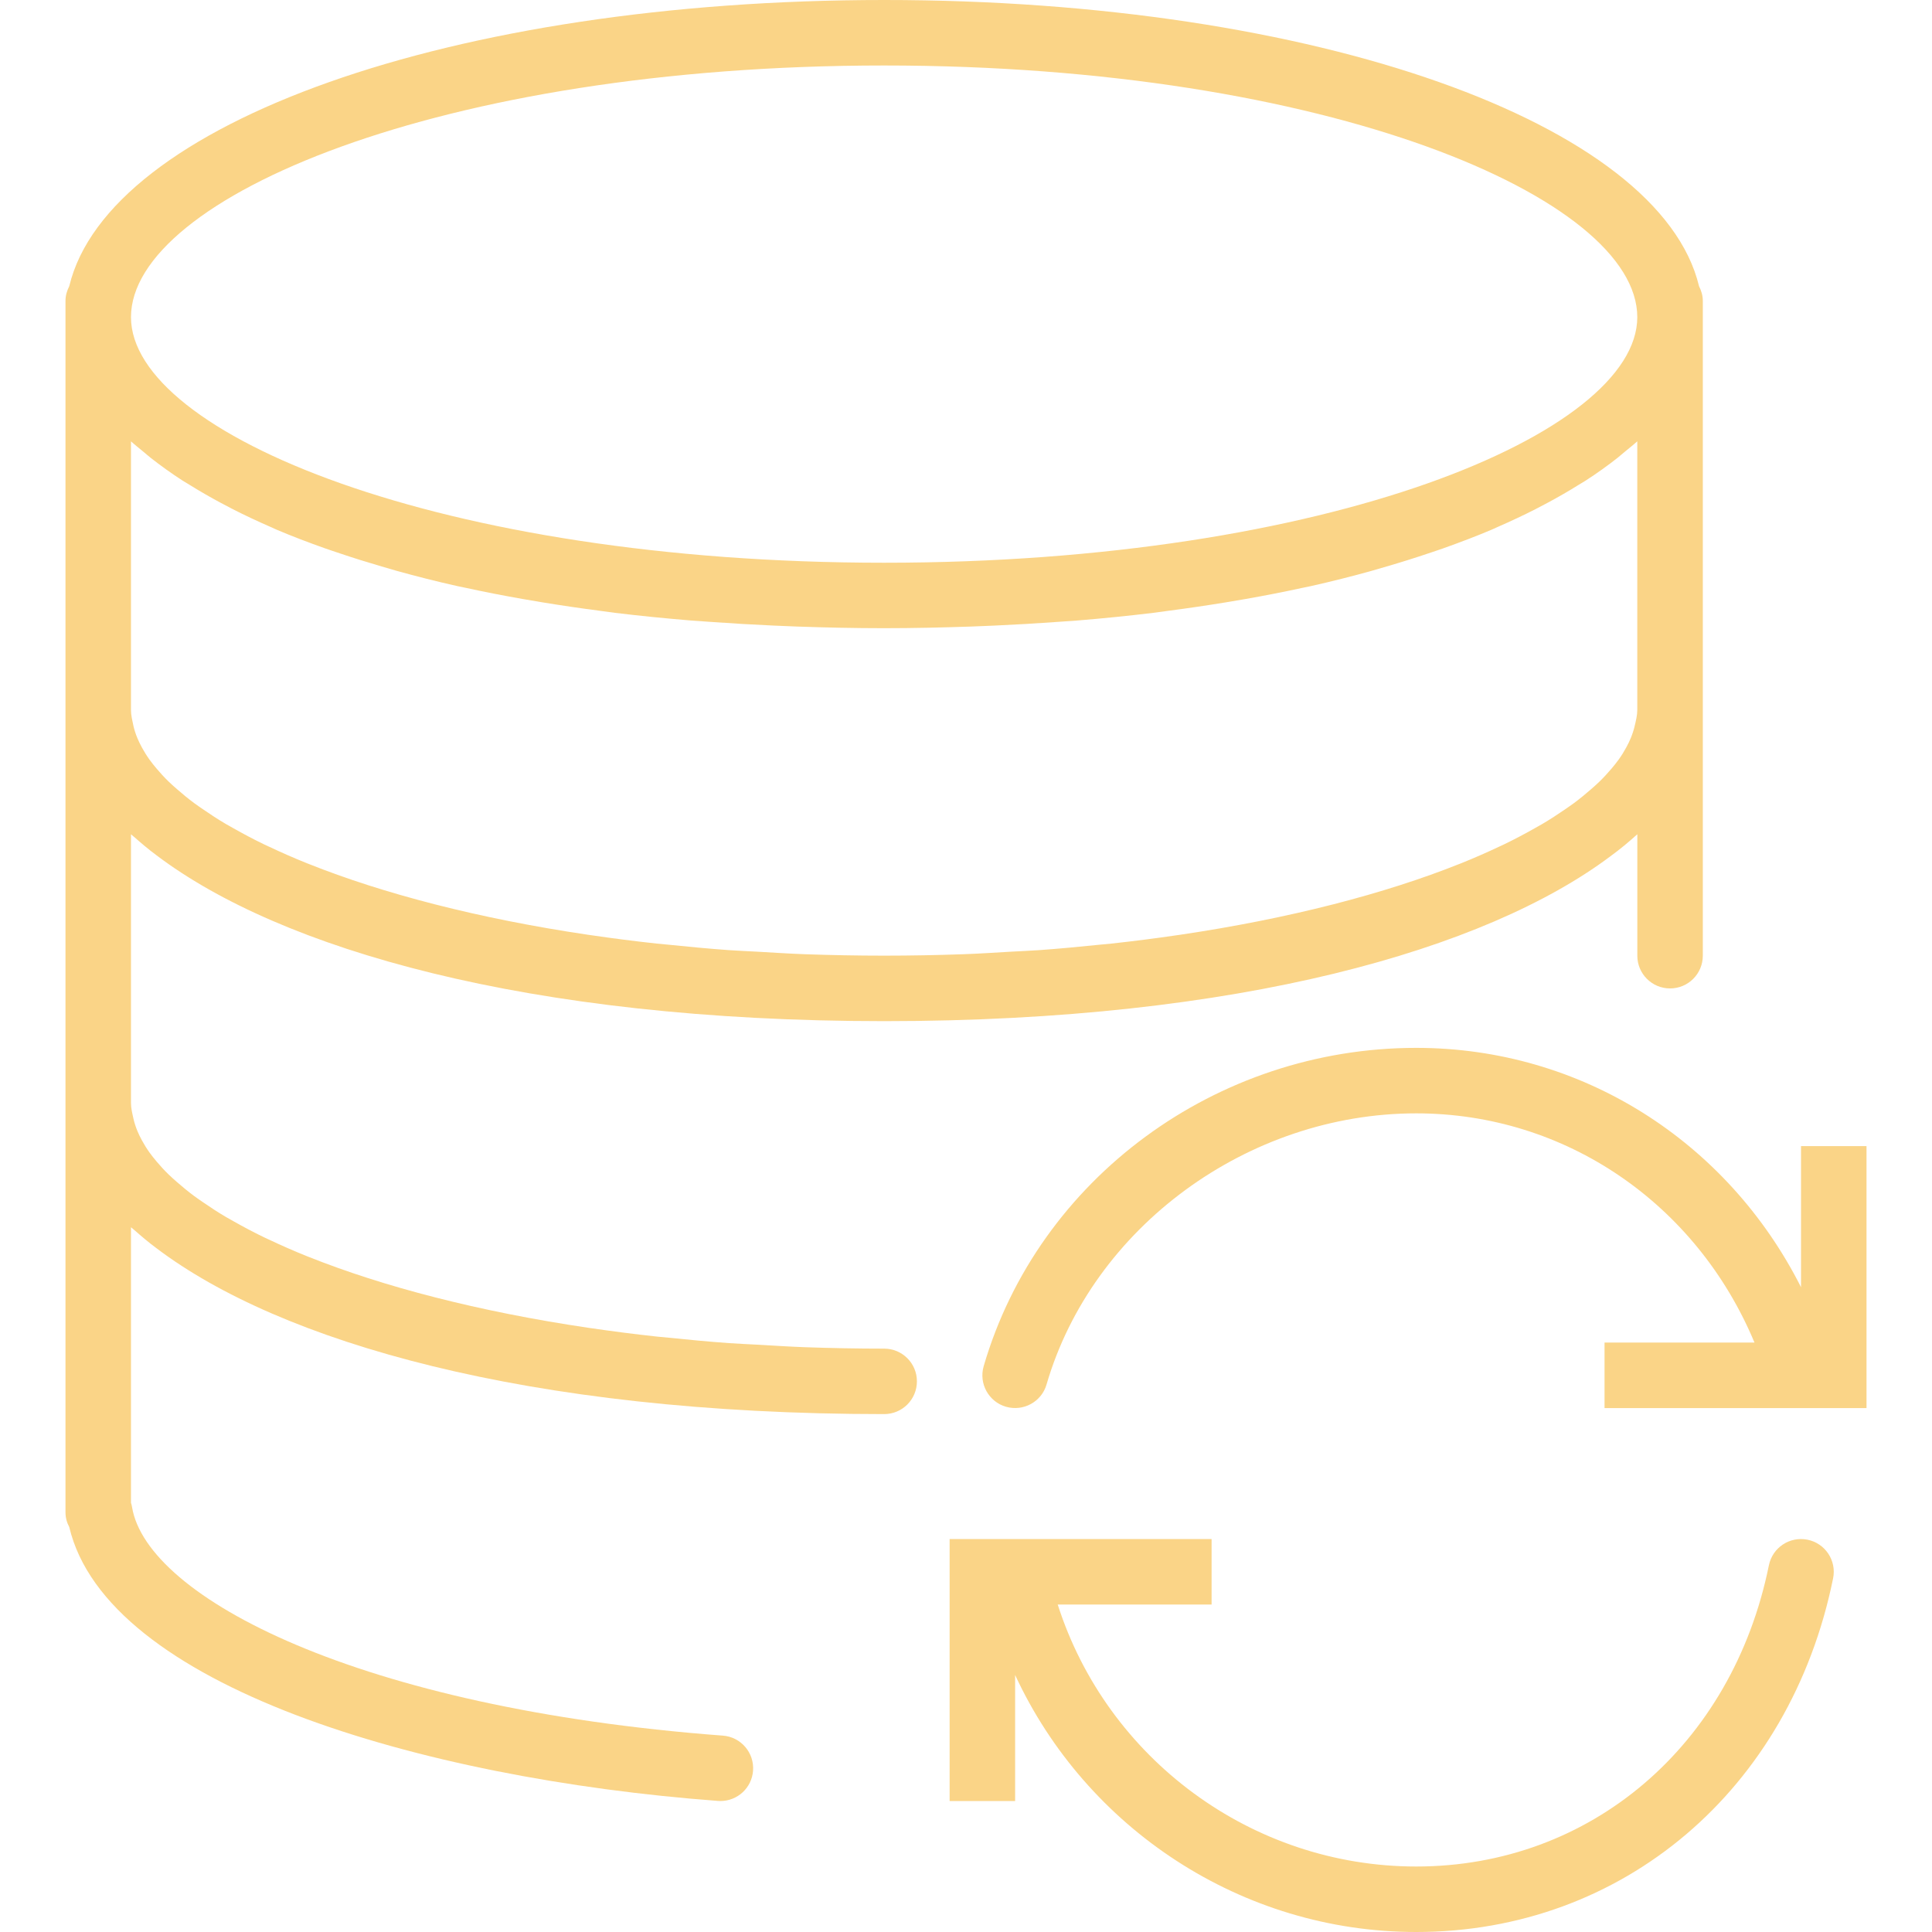 <?xml version="1.0" encoding="iso-8859-1"?>
<!-- Uploaded to: SVG Repo, www.svgrepo.com, Generator: SVG Repo Mixer Tools -->
<!DOCTYPE svg PUBLIC "-//W3C//DTD SVG 1.1//EN" "http://www.w3.org/Graphics/SVG/1.1/DTD/svg11.dtd">
<svg fill="#fad487" height="800px" width="800px" version="1.1" id="Capa_1" xmlns="http://www.w3.org/2000/svg" xmlns:xlink="http://www.w3.org/1999/xlink" 
	 viewBox="0 0 59 59" xml:space="preserve">
<g>
	<path d="M55.199,47.02c-0.549-0.108-1.069,0.241-1.18,0.781C52.903,53.303,48.574,57,43.249,57c-5.028,0-9.446-3.3-10.948-8H37v-2
		h-8v8h2v-3.849C33.169,55.833,37.915,59,43.249,59c6.304,0,11.42-4.341,12.731-10.801C56.09,47.657,55.74,47.13,55.199,47.02z"/>
	<path d="M55,35v4.309C52.75,34.854,48.296,32,43.249,32c-6.109,0-11.541,3.997-13.209,9.721c-0.154,0.53,0.15,1.085,0.681,1.239
		c0.531,0.152,1.086-0.151,1.239-0.681C33.358,37.482,38.105,34,43.249,34c4.565,0,8.562,2.766,10.33,7H49v2h8v-8H55z"/>
	<path d="M27,41.185c-0.827,0-1.637-0.016-2.432-0.044c-0.483-0.018-0.95-0.049-1.422-0.076c-0.296-0.017-0.6-0.028-0.891-0.049
		c-0.626-0.045-1.234-0.103-1.835-0.165c-0.118-0.012-0.242-0.021-0.359-0.034c-0.688-0.075-1.358-0.161-2.012-0.257
		c-0.021-0.003-0.044-0.006-0.066-0.009c-3.382-0.5-6.284-1.261-8.554-2.167c-0.014-0.006-0.03-0.011-0.044-0.017
		c-0.417-0.167-0.807-0.34-1.18-0.516c-0.045-0.021-0.093-0.042-0.138-0.064c-0.334-0.161-0.644-0.327-0.94-0.494
		c-0.072-0.041-0.146-0.081-0.216-0.122c-0.258-0.151-0.493-0.306-0.718-0.461c-0.087-0.061-0.177-0.121-0.259-0.182
		c-0.19-0.141-0.361-0.282-0.524-0.425c-0.09-0.079-0.18-0.157-0.261-0.237c-0.134-0.129-0.252-0.26-0.363-0.391
		c-0.078-0.092-0.153-0.185-0.219-0.277c-0.088-0.123-0.163-0.246-0.231-0.369c-0.054-0.099-0.102-0.198-0.143-0.297
		c-0.049-0.121-0.088-0.242-0.116-0.362C4.041,34.008,4,33.845,4,33.685v-8.207c0.028,0.026,0.063,0.051,0.092,0.077
		c0.218,0.191,0.44,0.382,0.69,0.566c3.767,2.85,11.301,5.063,22.219,5.063c10.872,0,18.386-2.196,22.169-5.028
		c0.302-0.22,0.574-0.447,0.83-0.678l0.001,0v3.707c0,0.553,0.447,1,1,1s1-0.447,1-1v-7v-0.5v-12v-0.5
		c0-0.162-0.047-0.309-0.115-0.444C50.695,3.769,40.195,0,27,0C13.805,0,3.304,3.769,2.115,8.74C2.047,8.875,2,9.022,2,9.185v0.5v12
		v0.5v11.5v0.5v12c0,0.161,0.042,0.313,0.115,0.448c1.139,4.833,10.691,7.68,19.81,8.364C21.95,54.999,21.976,55,22.001,55
		c0.519,0,0.957-0.399,0.996-0.925c0.041-0.551-0.371-1.031-0.922-1.072c-11.114-0.834-17.591-4.219-18.043-6.98
		C4.024,45.978,4.014,45.935,4,45.892v-8.414c0.028,0.026,0.063,0.051,0.092,0.077c0.218,0.191,0.44,0.382,0.69,0.566
		c3.767,2.85,11.301,5.063,22.219,5.063c0.553,0,1-0.447,1-1S27.553,41.185,27,41.185z M4.601,13.981
		c0.3,0.236,0.624,0.469,0.975,0.696c0.073,0.047,0.155,0.093,0.231,0.14C6.102,15,6.412,15.18,6.74,15.355
		c0.121,0.065,0.242,0.129,0.367,0.193c0.365,0.186,0.748,0.366,1.151,0.542c0.066,0.029,0.126,0.059,0.193,0.087
		c0.469,0.199,0.967,0.389,1.485,0.572c0.143,0.051,0.293,0.099,0.44,0.149c0.412,0.139,0.838,0.272,1.279,0.401
		c0.159,0.046,0.315,0.094,0.478,0.139c0.585,0.162,1.189,0.316,1.823,0.458c0.087,0.02,0.181,0.037,0.269,0.056
		c0.559,0.122,1.139,0.235,1.735,0.34c0.202,0.036,0.407,0.07,0.613,0.104c0.567,0.093,1.151,0.179,1.75,0.257
		c0.154,0.02,0.301,0.042,0.457,0.062c0.744,0.09,1.514,0.167,2.305,0.233c0.195,0.016,0.398,0.028,0.596,0.042
		c0.633,0.046,1.28,0.084,1.942,0.114c0.241,0.011,0.481,0.022,0.727,0.03c0.863,0.03,1.741,0.05,2.65,0.05s1.788-0.021,2.65-0.05
		c0.245-0.008,0.485-0.02,0.727-0.03c0.662-0.03,1.309-0.068,1.942-0.114c0.198-0.015,0.4-0.026,0.596-0.042
		c0.791-0.065,1.561-0.143,2.305-0.233c0.156-0.019,0.303-0.042,0.457-0.062c0.599-0.078,1.182-0.164,1.75-0.257
		c0.206-0.034,0.411-0.068,0.613-0.104c0.596-0.105,1.176-0.218,1.735-0.34c0.088-0.019,0.182-0.036,0.269-0.056
		c0.634-0.142,1.238-0.296,1.823-0.458c0.163-0.045,0.319-0.092,0.478-0.139c0.441-0.128,0.867-0.262,1.279-0.401
		c0.147-0.05,0.297-0.098,0.44-0.149c0.518-0.184,1.017-0.374,1.485-0.572c0.067-0.028,0.127-0.059,0.193-0.087
		c0.403-0.176,0.786-0.356,1.151-0.542c0.125-0.064,0.247-0.128,0.367-0.193c0.327-0.175,0.638-0.354,0.932-0.538
		c0.076-0.047,0.158-0.093,0.231-0.14c0.351-0.227,0.675-0.459,0.975-0.696c0.075-0.06,0.142-0.12,0.215-0.18
		c0.13-0.108,0.267-0.215,0.387-0.324v8.207c0,0.161-0.041,0.323-0.079,0.485c-0.028,0.121-0.067,0.241-0.116,0.362
		c-0.04,0.099-0.089,0.198-0.143,0.297c-0.067,0.123-0.142,0.246-0.231,0.369c-0.066,0.092-0.141,0.185-0.219,0.277
		c-0.111,0.13-0.229,0.261-0.363,0.391c-0.082,0.08-0.171,0.158-0.261,0.237c-0.163,0.143-0.334,0.284-0.524,0.425
		c-0.082,0.061-0.172,0.121-0.259,0.182c-0.225,0.155-0.46,0.31-0.718,0.461c-0.069,0.041-0.144,0.082-0.216,0.122
		c-0.296,0.167-0.606,0.333-0.94,0.494c-0.045,0.022-0.093,0.043-0.138,0.064c-0.373,0.176-0.763,0.349-1.18,0.516
		c-0.014,0.006-0.03,0.011-0.044,0.017c-2.27,0.906-5.172,1.667-8.554,2.167c-0.021,0.003-0.044,0.005-0.066,0.009
		c-0.653,0.096-1.324,0.182-2.012,0.257c-0.117,0.013-0.241,0.021-0.359,0.034c-0.602,0.062-1.21,0.12-1.835,0.165
		c-0.291,0.021-0.595,0.032-0.891,0.049c-0.471,0.027-0.938,0.059-1.422,0.076c-0.795,0.028-1.606,0.044-2.432,0.044
		s-1.637-0.016-2.432-0.044c-0.483-0.018-0.95-0.049-1.422-0.076c-0.296-0.017-0.6-0.028-0.891-0.049
		c-0.626-0.045-1.234-0.103-1.835-0.165c-0.118-0.012-0.242-0.021-0.359-0.034c-0.688-0.075-1.358-0.161-2.012-0.257
		c-0.021-0.003-0.044-0.006-0.066-0.009c-3.382-0.5-6.284-1.261-8.554-2.167c-0.014-0.006-0.03-0.011-0.044-0.017
		c-0.417-0.167-0.807-0.34-1.18-0.516c-0.045-0.021-0.093-0.042-0.138-0.064c-0.334-0.161-0.644-0.327-0.94-0.494
		c-0.072-0.041-0.146-0.081-0.216-0.122c-0.258-0.151-0.493-0.306-0.718-0.461c-0.087-0.061-0.177-0.121-0.259-0.182
		c-0.19-0.141-0.361-0.282-0.524-0.425c-0.09-0.079-0.18-0.157-0.261-0.237c-0.134-0.129-0.252-0.26-0.363-0.391
		c-0.078-0.092-0.153-0.185-0.219-0.277c-0.088-0.123-0.163-0.246-0.231-0.369c-0.054-0.099-0.102-0.198-0.143-0.297
		c-0.049-0.121-0.088-0.242-0.116-0.362C4.041,22.008,4,21.845,4,21.685v-8.207c0.12,0.109,0.257,0.216,0.387,0.324
		C4.459,13.861,4.526,13.922,4.601,13.981z M27,2c13.555,0,23,4.05,23,7.685c0,3.548-9.445,7.5-23,7.5s-23-3.952-23-7.5
		C4,6.05,13.445,2,27,2z"/>
</g>
</svg>